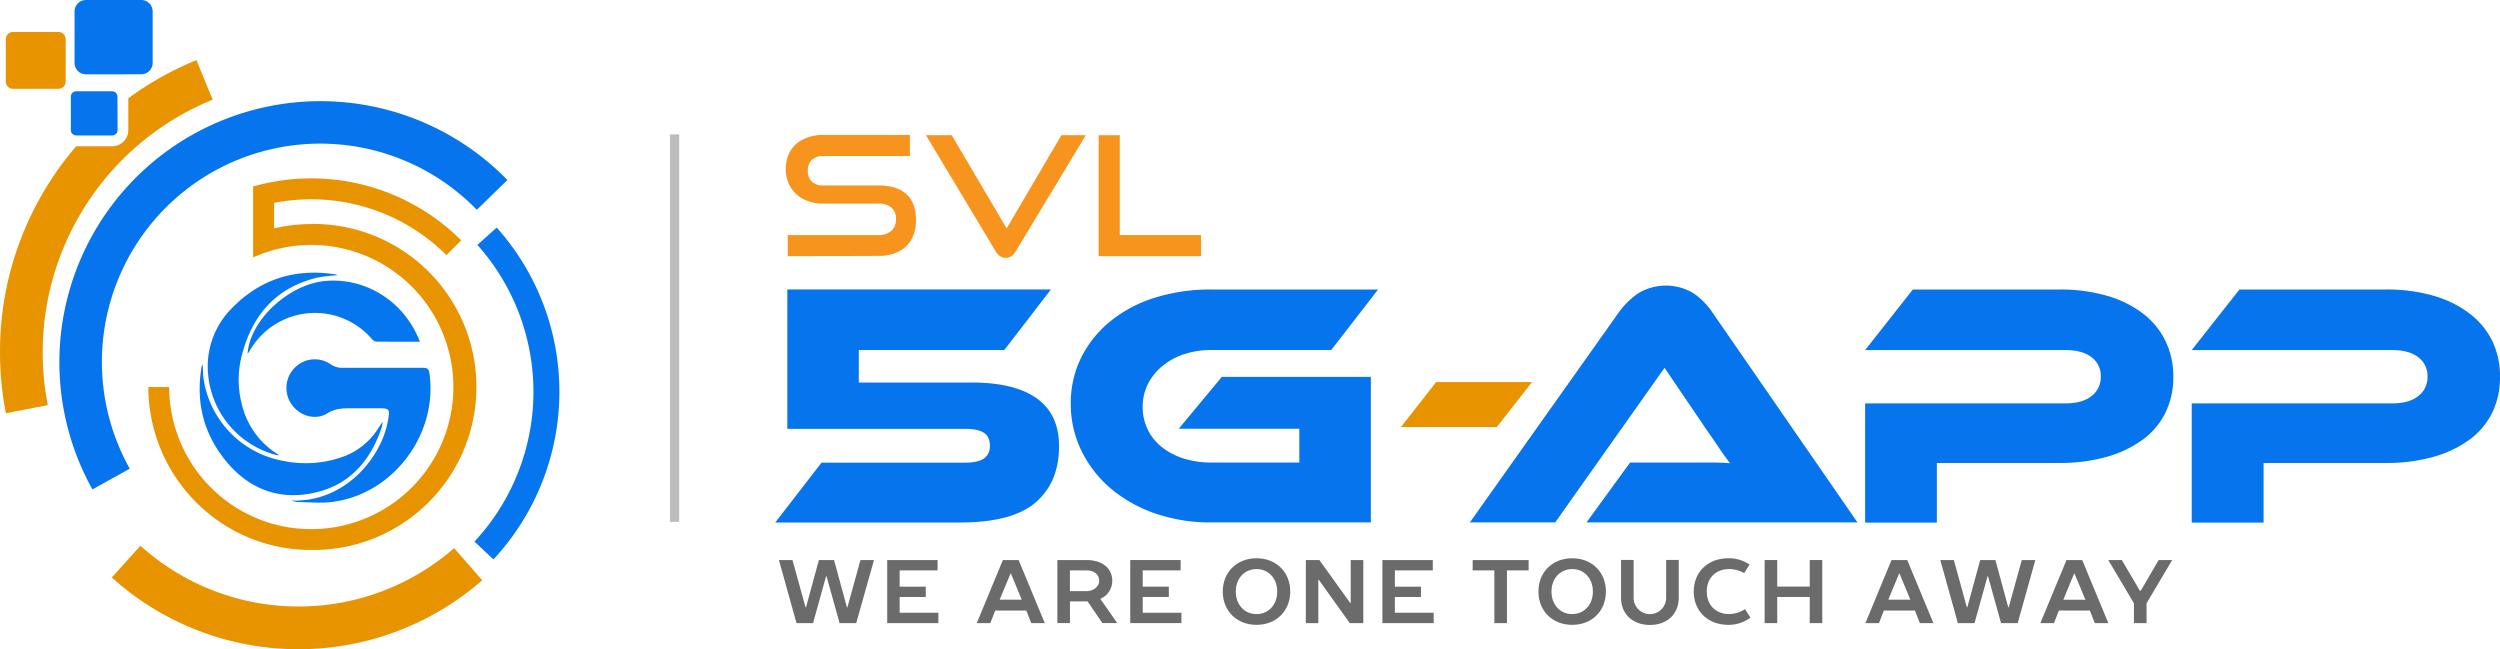 <svg xmlns="http://www.w3.org/2000/svg" viewBox="0 0 922.79 239.64"><title>Asset 1</title><g id="Layer_2" data-name="Layer 2"><g id="Layer_1-2" data-name="Layer 1"><path d="M290.75,94.56v-7.8h33.47a6.71,6.71,0,0,0,4.82-1.6,5.54,5.54,0,0,0,1.69-4.24A5.39,5.39,0,0,0,329,76.59a7.21,7.21,0,0,0-4.82-1.44H303.71a16.23,16.23,0,0,1-5.68-1,12.48,12.48,0,0,1-4.3-2.64,11.53,11.53,0,0,1-2.7-4,13.22,13.22,0,0,1-1-5.09,13.89,13.89,0,0,1,.89-5,10.83,10.83,0,0,1,2.65-4,12.59,12.59,0,0,1,4.33-2.61,17,17,0,0,1,5.89-1h32.06v7.8H303.83a5.71,5.71,0,0,0-4.17,1.44,5.34,5.34,0,0,0-1.48,4,5.22,5.22,0,0,0,1.51,4,5.72,5.72,0,0,0,4.08,1.41h20.45q6.82,0,10.35,3.19t3.53,9.71a15.21,15.21,0,0,1-.86,5.22,11.24,11.24,0,0,1-2.58,4.14,11.62,11.62,0,0,1-4.33,2.73,17.17,17.17,0,0,1-6.11,1Z" style="fill:#f7941d"/><path d="M341.79,49.91h9.51L371.57,84.3l20.21-34.39h9L375,92.65a5.84,5.84,0,0,1-1.6,1.85,3.52,3.52,0,0,1-2.14.67,3.67,3.67,0,0,1-2.22-.67,6,6,0,0,1-1.59-1.85Z" style="fill:#f7941d"/><path d="M405.53,94.56V49.91h7.8V86.76h30v7.8Z" style="fill:#f7941d"/><path d="M387.92,106.84,370.69,129.2H317v12h41.78q15.67,0,23.9,5.85t8.23,17.67q0,13.24-8.61,20.7t-28.15,7.45h-68l17.09-22.1h53c3.09,0,5.38-.5,6.88-1.48a5.34,5.34,0,0,0,2.25-4.82q0-3.35-2.25-4.76t-6.88-1.41H290.61V106.84Z" style="fill:#0674ed"/><path d="M451,139.1h55v53.73h-59a62,62,0,0,1-20.7-3.34A51.18,51.18,0,0,1,410,180.3a42.76,42.76,0,0,1-10.8-13.88A39.24,39.24,0,0,1,395.24,149a37.59,37.59,0,0,1,3.92-17.16A40.78,40.78,0,0,1,410,118.47a49.2,49.2,0,0,1,16.39-8.61,68.17,68.17,0,0,1,20.7-3h61.57L491.39,129.2H447.05a31.43,31.43,0,0,0-10,1.55,24.35,24.35,0,0,0-8,4.37,20.65,20.65,0,0,0-5.33,6.62,18.34,18.34,0,0,0-1.93,8.42,18.52,18.52,0,0,0,7.13,14.91,25.14,25.14,0,0,0,8,4.18,33.39,33.39,0,0,0,10.16,1.47h32.52V158.26H435.09Z" style="fill:#0674ed"/><polygon points="540.67 141.03 540.07 141.03 530.1 141.03 517.12 157.61 540.07 157.61 540.67 157.61 552.51 157.61 565.49 141.03 540.67 141.03" style="fill:#e89400"/><path d="M585.61,192.83l16.07-22.1h29.63c2.78,0,5.21.08,7.26.25-1.19-1.54-2.59-3.49-4.18-5.85s-3.1-4.56-4.56-6.62l-15.42-22.75-40.36,57.07h-31.5l55.15-77.77a29.84,29.84,0,0,1,6.81-6.68,19.77,19.77,0,0,1,20.5-.19,26.29,26.29,0,0,1,6.88,6.87l53.73,77.77Z" style="fill:#0674ed"/><path d="M802.21,139.1a29.67,29.67,0,0,1-2.83,13.05,27.18,27.18,0,0,1-8.28,10,41.34,41.34,0,0,1-13.31,6.43,63.28,63.28,0,0,1-17.87,2.31h-45v22H688.45v-44h74q6.18,0,9.58-2.7a8.71,8.71,0,0,0,3.4-7.2,8.54,8.54,0,0,0-3.4-7.13q-3.41-2.64-9.58-2.64h-74l17.61-22.36h54a61.42,61.42,0,0,1,17.87,2.38,39.91,39.91,0,0,1,13.24,6.62A28.23,28.23,0,0,1,799.38,126,30.09,30.09,0,0,1,802.21,139.1Z" style="fill:#0674ed"/><path d="M922.79,139.1A29.67,29.67,0,0,1,920,152.15a27.21,27.21,0,0,1-8.29,10,41.24,41.24,0,0,1-13.31,6.43,63.28,63.28,0,0,1-17.87,2.31h-45v22H809v-44h74.05q6.16,0,9.57-2.7a8.69,8.69,0,0,0,3.41-7.2,8.54,8.54,0,0,0-3.41-7.13q-3.4-2.64-9.57-2.64H809l17.61-22.36h54a61.47,61.47,0,0,1,17.87,2.38,39.66,39.66,0,0,1,13.23,6.62A28.16,28.16,0,0,1,920,126,30,30,0,0,1,922.79,139.1Z" style="fill:#0674ed"/><path d="M304.92,212.7,300.11,230H294l-6.48-23.26h5l4.82,17.44h.17l4.75-17.44h5.61l4.75,17.44h.17l4.81-17.44h5L316.05,230H309.9l-4.81-17.28Z" style="fill:#6b6b6b"/><path d="M327.48,206.72h18.6v3.82h-14v6h9.64v3.82h-9.64v5.82h14.29V230H327.48Z" style="fill:#6b6b6b"/><path d="M385.64,230h-5l-1.82-4.65H367.37L365.54,230h-5l9.63-23.26H376ZM369,221.34h8.14l-4-9.63H373Z" style="fill:#6b6b6b"/><path d="M400.92,206.72c6.31,0,9.63,3.33,9.63,7.64a7.19,7.19,0,0,1-4.32,6.65v.16l6.15,8.81H406.9l-5.48-8h-6.48v8h-4.65V206.73h10.63Zm0,3.82h-6v7.65h6c3.15,0,4.81-2,4.81-3.82C405.73,212.21,404.07,210.54,400.92,210.54Z" style="fill:#6b6b6b"/><path d="M417.19,206.72h18.6v3.82h-14v6h9.64v3.82h-9.64v5.82h14.29V230H417.19Z" style="fill:#6b6b6b"/><path d="M463.8,206.06c7.3,0,12.45,5.15,12.45,12.29s-5.15,12.29-12.45,12.29-12.46-5.15-12.46-12.29S456.49,206.06,463.8,206.06Zm0,4c-4.32,0-7.65,3.32-7.65,8.3s3.33,8.31,7.65,8.31,7.64-3.33,7.64-8.31S468.12,210.05,463.8,210.05Z" style="fill:#6b6b6b"/><path d="M498.57,222.67V206.72h4.65V230h-5L486.78,214h-.16V230H482V206.72h5l11.46,15.95Z" style="fill:#6b6b6b"/><path d="M510.26,206.72h18.61v3.82h-14v6h9.63v3.82h-9.63v5.82H529.2V230H510.26Z" style="fill:#6b6b6b"/><path d="M564.24,206.72v3.82h-8V230h-4.65V210.54h-8v-3.82Z" style="fill:#6b6b6b"/><path d="M580.32,206.06c7.31,0,12.45,5.15,12.45,12.29s-5.14,12.29-12.45,12.29-12.46-5.15-12.46-12.29S573,206.06,580.32,206.06Zm0,4c-4.32,0-7.64,3.32-7.64,8.3s3.32,8.31,7.64,8.31,7.64-3.33,7.64-8.31S584.64,210.05,580.32,210.05Z" style="fill:#6b6b6b"/><path d="M598.35,220.68v-14H603v14a6,6,0,0,0,12,0v-14h4.65v14c0,5.81-4.15,10-10.63,10S598.35,226.49,598.35,220.68Z" style="fill:#6b6b6b"/><path d="M645.79,208.39l-2,3.15a11.46,11.46,0,0,0-5.48-1.49c-5,0-8.31,3.32-8.31,8.3s3.32,8.31,8.31,8.31a10.77,10.77,0,0,0,5.81-1.83l2,3.15a13.49,13.49,0,0,1-8.14,2.66c-7.64,0-12.79-5.15-12.79-12.29s5.15-12.29,12.79-12.29A13.54,13.54,0,0,1,645.79,208.39Z" style="fill:#6b6b6b"/><path d="M672.63,206.72V230H668v-9.64H656V230h-4.65V206.72H656v9.8h12v-9.8Z" style="fill:#6b6b6b"/><path d="M713.65,230h-5l-1.83-4.65H695.38L693.55,230h-5l9.63-23.26H704ZM697,221.34h8.14l-4-9.63H701Z" style="fill:#6b6b6b"/><path d="M733.64,212.7,728.83,230h-6.15l-6.48-23.26h5L726,224.16h.17l4.75-17.44h5.61l4.75,17.44h.17l4.82-17.44h5L744.77,230h-6.15l-4.81-17.28Z" style="fill:#6b6b6b"/><path d="M778.22,230h-5l-1.83-4.65H760L758.13,230h-5l9.64-23.26h5.81Zm-16.61-8.64h8.14l-4-9.63h-.17Z" style="fill:#6b6b6b"/><path d="M796.79,206.72h5l-9.46,15.95V230h-4.66v-7.31l-9.46-15.95h5l6.64,11.3h.34Z" style="fill:#6b6b6b"/><rect x="247.29" y="49.62" width="3.41" height="143" style="fill:#bcbcbc"/><path d="M182.13,206.48l-7-6.56a81.24,81.24,0,0,0,1.08-109.51L183.34,84a90.87,90.87,0,0,1-1.21,122.49Z" style="fill:#0676ee"/><path d="M34.12,180.65A96.37,96.37,0,0,1,187.29,66.44L176,77.44A80.59,80.59,0,0,0,47.9,173Z" style="fill:#0674ed"/><path d="M110.22,239.64a102.77,102.77,0,0,1-68.95-26.48l10.56-11.72a87.22,87.22,0,0,0,115.79.88L178,214.18A103,103,0,0,1,110.22,239.64Z" style="fill:#e89400"/><path d="M78.5,36.79l-6-14.6A117.61,117.61,0,0,0,47.36,36.28V48a6,6,0,0,1-6,6H28.12A116.07,116.07,0,0,0,0,130.05a117.32,117.32,0,0,0,2.17,22.48l15.48-3A100.73,100.73,0,0,1,78.5,36.79Z" style="fill:#e89400"/><path d="M43.4,48a2,2,0,0,1-2,2H28.15a2,2,0,0,1-2-2V35.69a2,2,0,0,1,2-2h13.2a2,2,0,0,1,2,2Z" style="fill:#0674ed"/><path d="M31.73,27.44a4.22,4.22,0,0,1-4.21-4.21v-19A4.22,4.22,0,0,1,31.73,0H52.14a4.22,4.22,0,0,1,4.21,4.21v19a4.22,4.22,0,0,1-4.21,4.21Z" style="fill:#0674ed"/><path d="M24.24,30.15a2.63,2.63,0,0,1-2.63,2.62H4.76a2.62,2.62,0,0,1-2.62-2.62V14.43a2.62,2.62,0,0,1,2.62-2.62H21.61a2.62,2.62,0,0,1,2.63,2.62Z" style="fill:#e89400"/><path d="M107.6,184.75c19.43.78,33.09-15.55,35.58-29.35.82-4.56.69-4.71-3.89-4.71-3.24,0-6.47,0-9.71,0-3.06,0-5.88.07-8.77,1.88-4.34,2.71-10.08,1-13.09-3.19a10.58,10.58,0,0,1,.85-13.41A10.34,10.34,0,0,1,122,134.42a7.21,7.21,0,0,0,4.46,1.34c9.86,0,19.72,0,29.57,0,1.6,0,2.24.36,2.49,2.11,3.17,22.58-13.58,44.76-36.15,47.43-4.12.49-8.35.08-12.52,0A10.45,10.45,0,0,1,107.6,184.75Z" style="fill:#0676ee;fill-rule:evenodd"/><path d="M74.81,134.41c.12,2.12.09,3.87.35,5.59a36.27,36.27,0,0,0,29.65,30.17,40.65,40.65,0,0,0,22.12-1.71A25.52,25.52,0,0,0,139.68,158c.37-.6.77-1.17,1.52-2.27a9.16,9.16,0,0,1-.2,1.71c-4.07,12.44-11.77,21.51-24.89,24.43-12.77,2.85-23.75-1.11-32.22-11.12-8.7-10.26-11.73-22.17-9.47-35.43A6.05,6.05,0,0,1,74.81,134.41Z" style="fill:#0676ee;fill-rule:evenodd"/><path d="M124.45,101.6a60.14,60.14,0,0,0-7.61.93c-15.38,3.85-24,14.2-27.72,29.17a35.72,35.72,0,0,0,.19,17.7A29.64,29.64,0,0,0,103.07,168a5.49,5.49,0,0,1-1.28-.1A33.83,33.83,0,0,1,76.8,138a30.38,30.38,0,0,1,8.43-23.87c10.5-11,23.48-15.17,38.51-12.87a3.73,3.73,0,0,1,.63.18S124.43,101.56,124.45,101.6Z" style="fill:#0676ee;fill-rule:evenodd"/><path d="M155,126.15c-5.53,0-10.82,0-16.11-.05a2.58,2.58,0,0,1-1.59-.94A27.76,27.76,0,0,0,92,129.77a4.9,4.9,0,0,1-.6.75c.79-12.2,15.11-25.72,29-26.84C135.14,102.5,149.37,111.35,155,126.15Z" style="fill:#0676ee;fill-rule:evenodd"/><path d="M114.91,82.7a60.68,60.68,0,0,0-13.75,1.6V74.9a70.77,70.77,0,0,1,63.65,19.29l5.45-5.47a78.34,78.34,0,0,0-69.1-21.66,73.84,73.84,0,0,0-7.73,1.77V94.94l0,.07a51.65,51.65,0,0,1,7.7-2.76,52.45,52.45,0,1,1,13.76,103.06h0a51.86,51.86,0,0,1-21.7-4.7h0a52.57,52.57,0,0,1-30.74-47.74H54.75A60.37,60.37,0,0,0,90,197.65l1.6-3.52L90,197.65A59.79,59.79,0,0,0,114.91,203h0a60.17,60.17,0,1,0,0-120.33Z" style="fill:#e89400"/></g></g></svg>